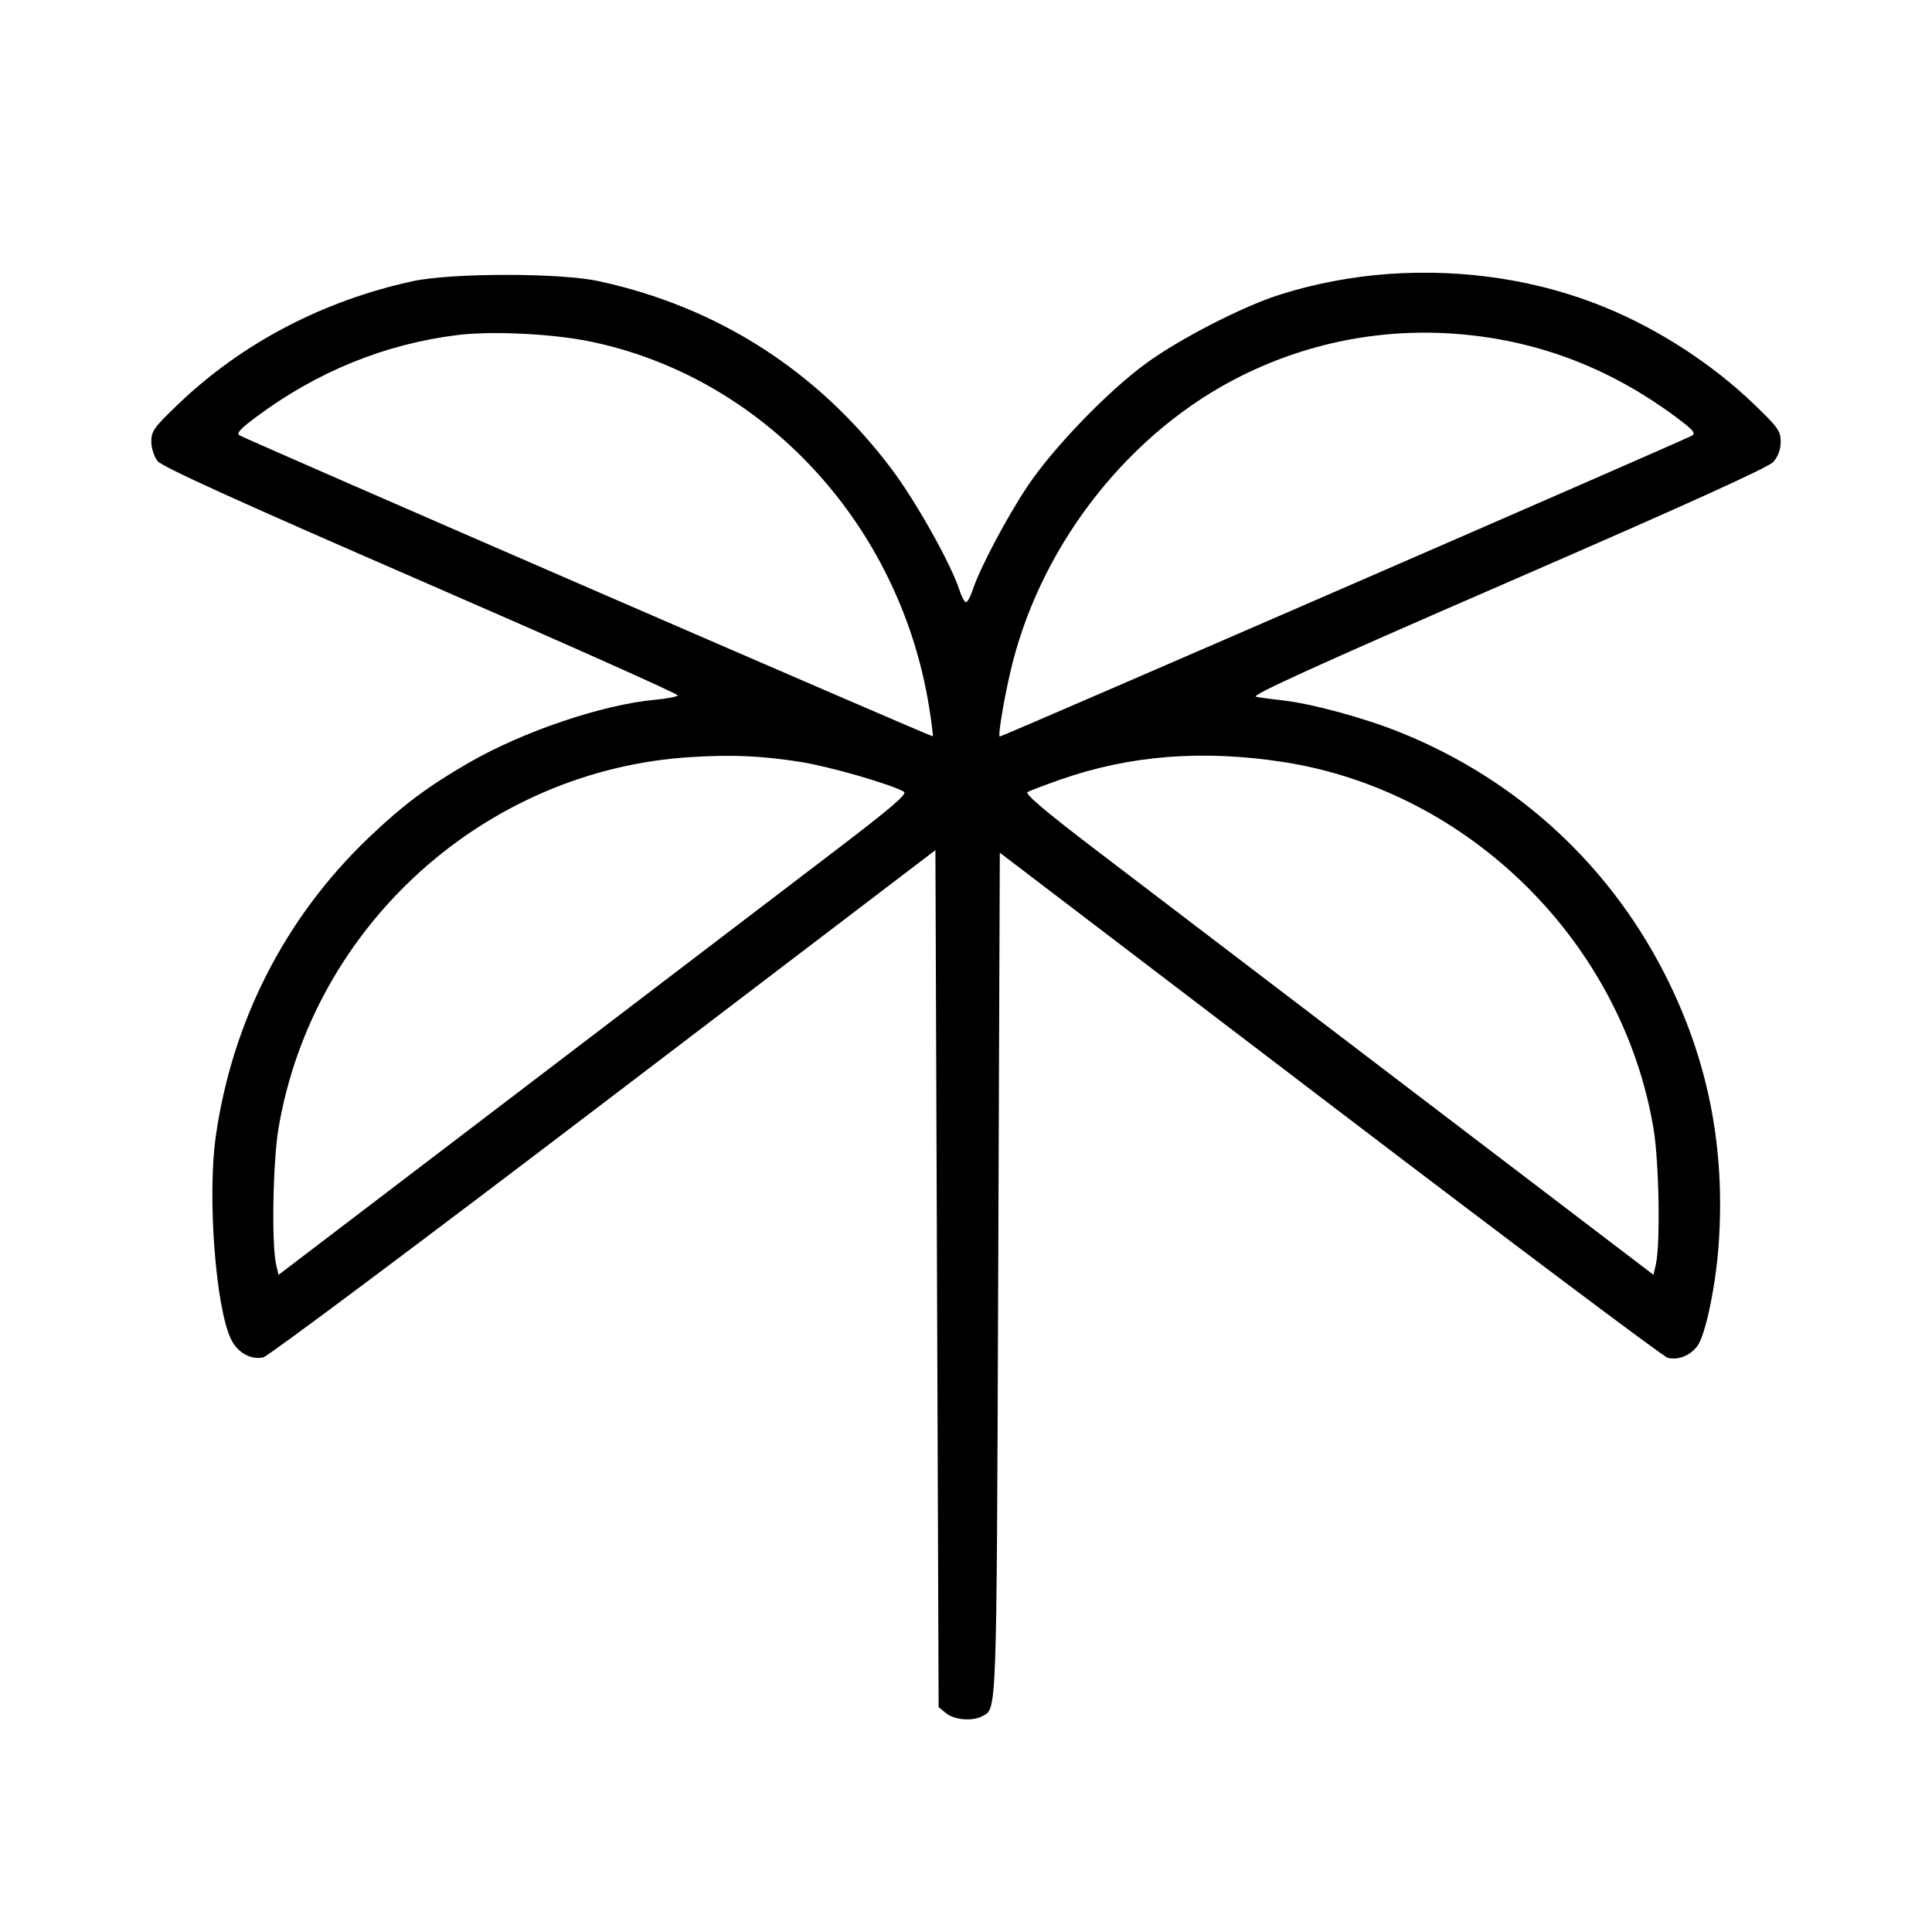 <svg fill="currentColor" viewBox="0 0 256 256" xmlns="http://www.w3.org/2000/svg"><path d="M184.107 36.292 C 179.198 36.627,174.030 37.614,169.409 39.100 C 164.598 40.647,156.459 44.828,152.003 48.042 C 146.928 51.702,139.595 59.281,136.160 64.416 C 133.394 68.551,129.802 75.346,128.880 78.187 C 128.594 79.067,128.198 79.787,128.000 79.787 C 127.802 79.787,127.410 79.067,127.130 78.187 C 126.051 74.802,121.392 66.480,118.184 62.207 C 108.405 49.184,95.131 40.662,79.307 37.250 C 74.136 36.136,59.745 36.150,54.613 37.275 C 42.763 39.874,32.112 45.453,23.718 53.458 C 20.425 56.598,20.046 57.119,20.050 58.502 C 20.052 59.376,20.411 60.499,20.878 61.093 C 21.471 61.847,31.296 66.312,55.857 76.990 C 74.643 85.156,89.926 91.978,89.820 92.150 C 89.714 92.321,88.313 92.584,86.708 92.733 C 79.803 93.375,69.286 96.935,62.171 101.039 C 56.682 104.204,53.354 106.696,48.800 111.050 C 37.785 121.580,30.752 135.347,28.587 150.614 C 27.461 158.547,28.579 173.303,30.622 177.478 C 31.483 179.238,33.252 180.223,34.895 179.856 C 35.532 179.714,55.829 164.534,80.000 146.124 L 123.947 112.650 124.160 169.429 L 124.373 226.209 125.381 227.024 C 126.476 227.911,128.850 228.100,130.152 227.404 C 132.106 226.357,132.042 228.148,132.267 169.027 L 132.480 112.987 176.213 146.317 C 200.267 164.649,220.406 179.766,220.967 179.912 C 222.353 180.271,223.964 179.632,224.915 178.347 C 225.993 176.891,227.362 170.315,227.741 164.783 C 228.589 152.387,226.468 141.184,221.223 130.347 C 213.827 115.068,201.333 103.410,185.531 97.043 C 180.705 95.099,173.701 93.202,169.813 92.786 C 168.523 92.648,166.999 92.438,166.427 92.320 C 165.667 92.162,174.588 88.106,199.707 77.190 C 223.514 66.844,234.321 61.944,234.987 61.194 C 235.612 60.489,235.948 59.563,235.949 58.536 C 235.951 57.117,235.596 56.618,232.382 53.528 C 226.931 48.286,219.879 43.692,212.799 40.773 C 204.002 37.145,194.152 35.606,184.107 36.292 M78.103 45.231 C 101.085 49.915,119.178 69.369,123.099 93.613 C 123.439 95.717,123.661 97.495,123.591 97.564 C 123.473 97.683,33.096 58.443,31.746 57.688 C 31.281 57.428,31.845 56.809,34.017 55.197 C 42.065 49.224,50.984 45.599,60.587 44.398 C 65.093 43.834,73.122 44.216,78.103 45.231 M194.560 44.384 C 204.539 45.425,213.670 49.025,221.983 55.197 C 224.384 56.979,224.753 57.409,224.162 57.740 C 222.911 58.440,132.559 97.715,132.460 97.602 C 132.213 97.320,133.228 91.522,134.171 87.829 C 138.312 71.613,149.920 57.051,164.480 49.807 C 173.849 45.145,184.113 43.295,194.560 44.384 M106.027 100.951 C 109.778 101.530,117.943 103.877,119.776 104.903 C 120.274 105.182,118.162 106.997,110.881 112.552 C 105.630 116.558,86.837 130.881,69.120 144.381 L 36.907 168.927 36.588 167.557 C 35.967 164.886,36.154 153.963,36.897 149.547 C 41.424 122.632,64.310 102.007,91.520 100.318 C 97.039 99.976,100.758 100.138,106.027 100.951 M170.027 100.968 C 194.663 104.771,214.964 124.867,219.100 149.547 C 219.838 153.950,220.025 164.876,219.408 167.552 L 219.093 168.918 186.880 144.377 C 169.163 130.880,150.370 116.559,145.119 112.553 C 138.496 107.500,135.751 105.169,136.159 104.945 C 136.482 104.768,138.424 104.033,140.473 103.312 C 149.650 100.086,159.333 99.318,170.027 100.968 " stroke="none" fill-rule="evenodd"></path></svg>